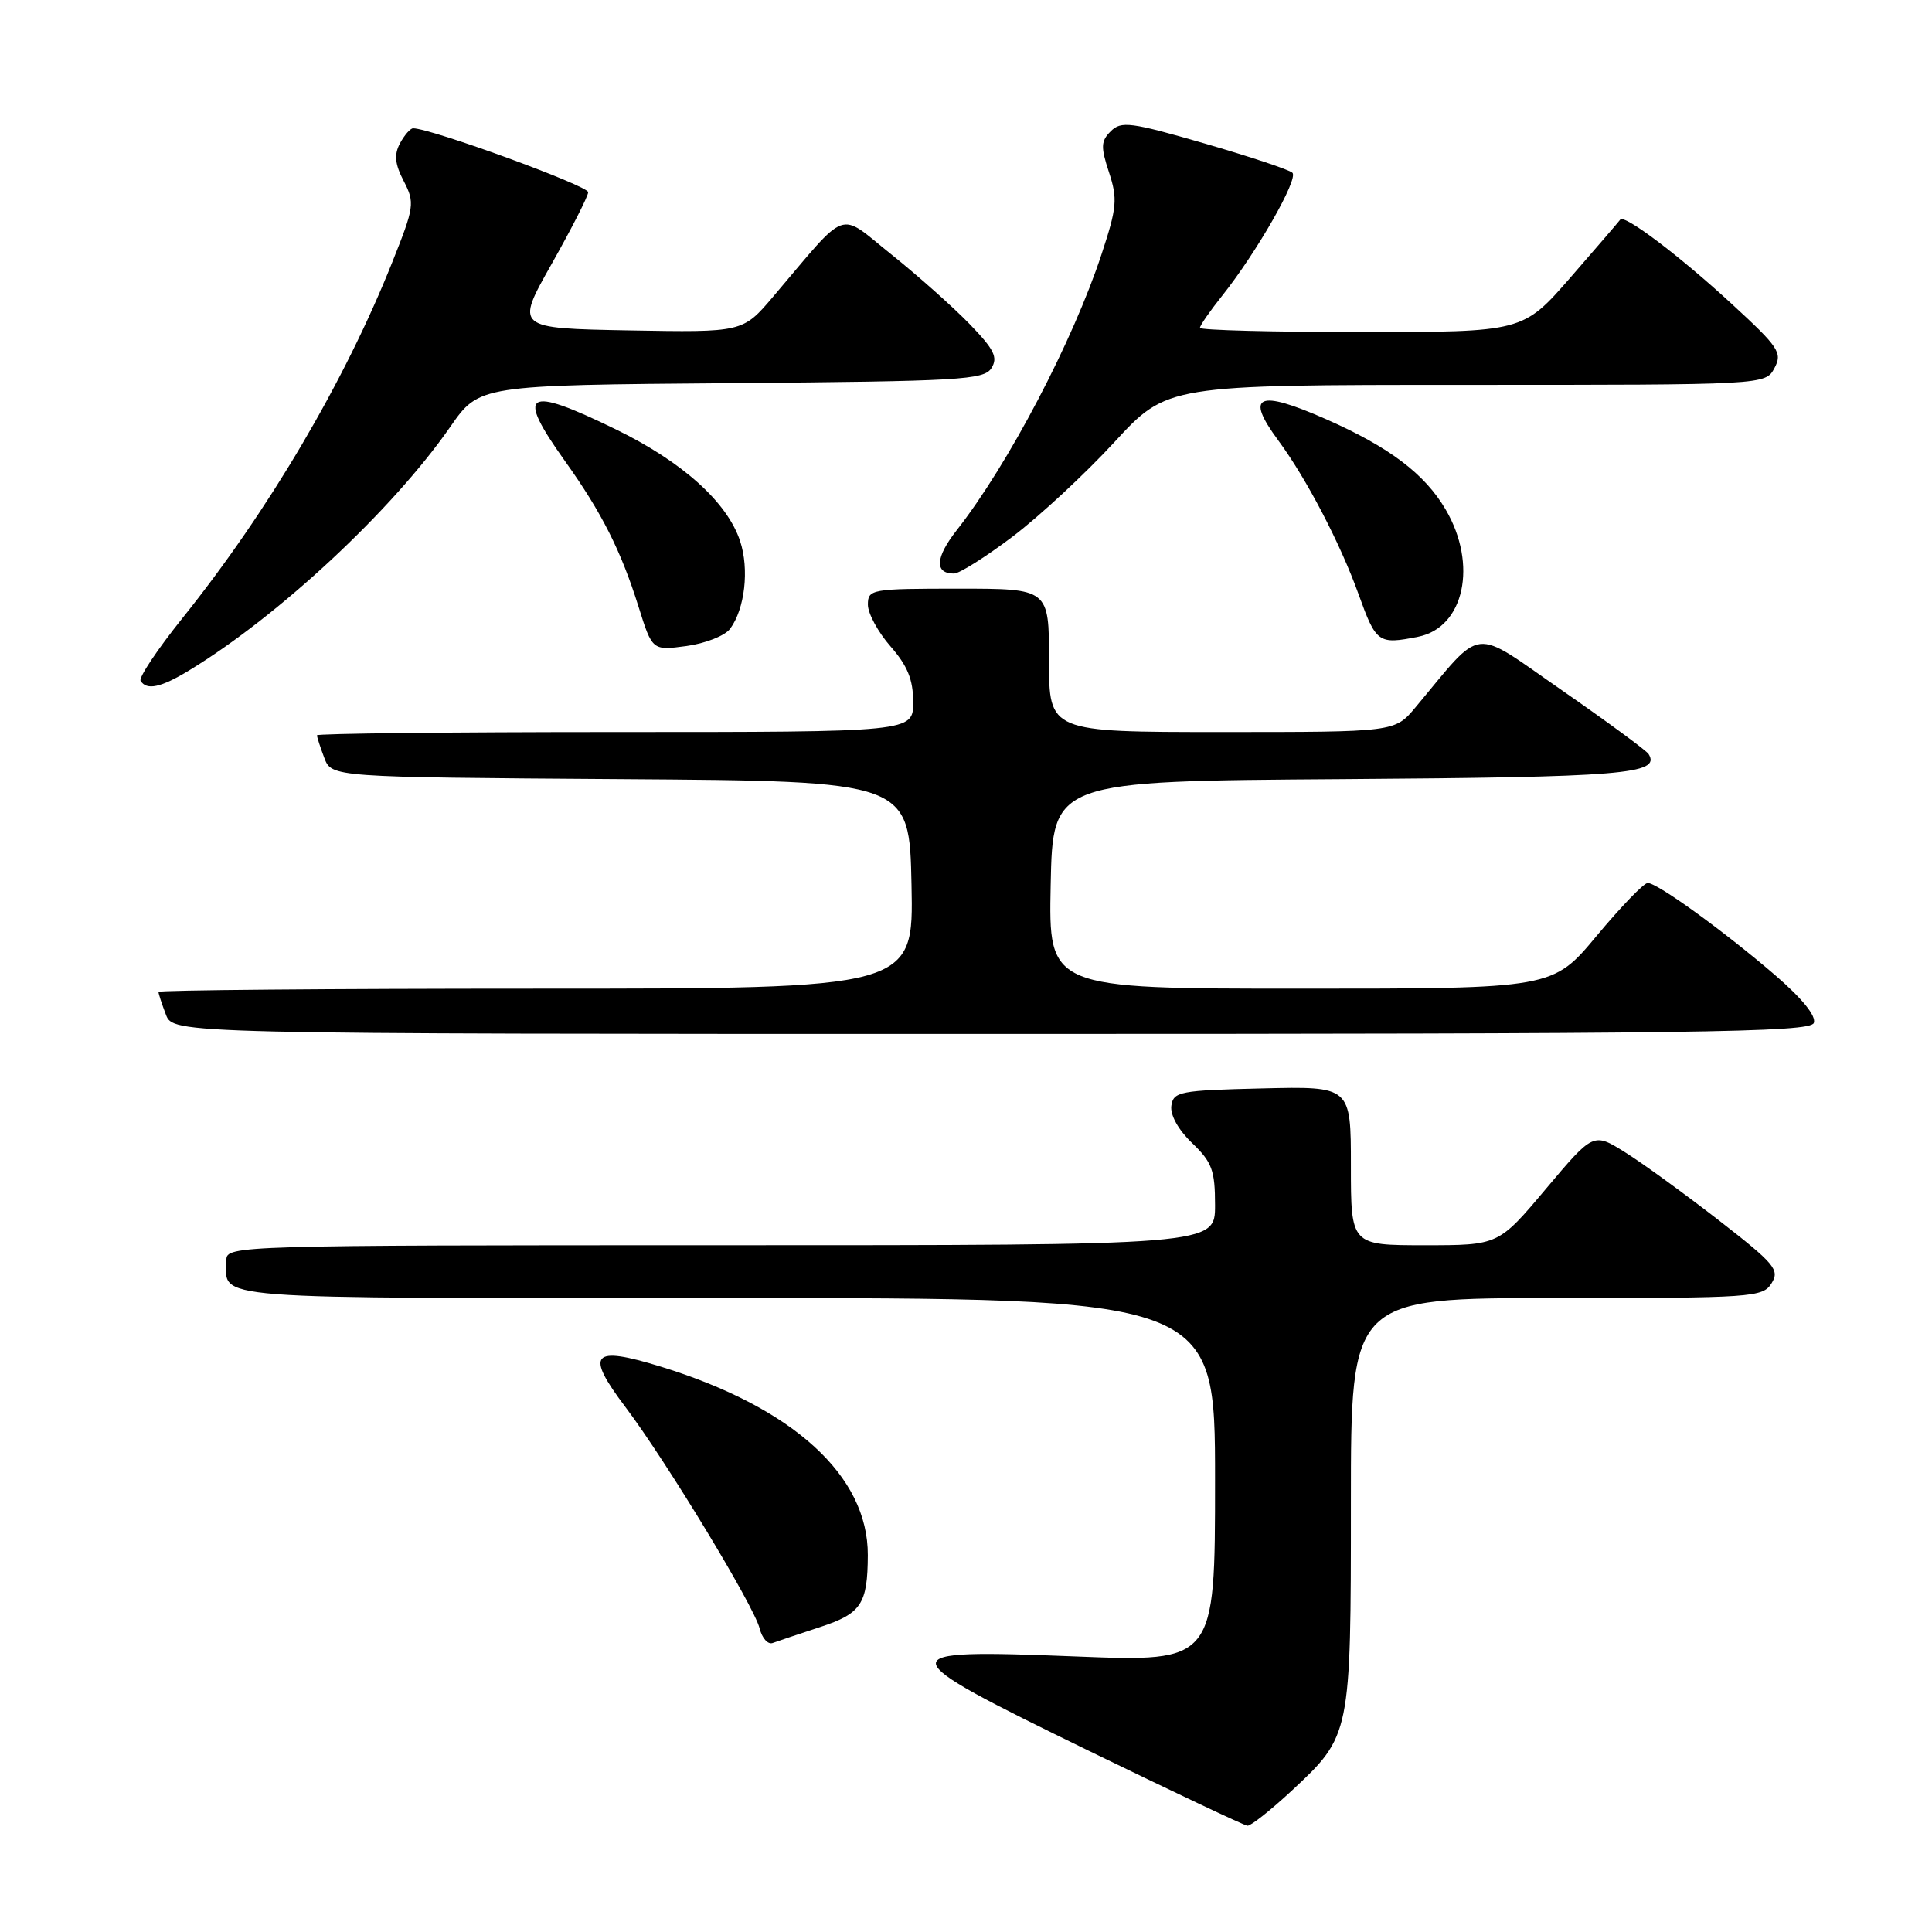 <?xml version="1.0" encoding="UTF-8" standalone="no"?>
<!DOCTYPE svg PUBLIC "-//W3C//DTD SVG 1.1//EN" "http://www.w3.org/Graphics/SVG/1.1/DTD/svg11.dtd" >
<svg xmlns="http://www.w3.org/2000/svg" xmlns:xlink="http://www.w3.org/1999/xlink" version="1.1" viewBox="0 0 256 256">
 <g >
 <path fill="currentColor"
d=" M 171.19 237.25 C 178.98 229.99 179.00 229.90 179.00 199.03 C 179.00 172.00 179.00 172.00 206.26 172.00 C 232.25 172.00 233.58 171.91 234.74 170.04 C 235.85 168.27 235.19 167.48 227.73 161.68 C 223.20 158.17 217.62 154.11 215.31 152.67 C 211.13 150.06 211.13 150.06 204.84 157.53 C 198.56 165.00 198.56 165.00 188.78 165.00 C 179.00 165.00 179.00 165.00 179.00 154.47 C 179.00 143.94 179.00 143.94 167.25 144.22 C 156.32 144.48 155.48 144.64 155.21 146.52 C 155.04 147.74 156.13 149.71 157.96 151.46 C 160.60 153.99 161.00 155.07 161.00 159.69 C 161.00 165.00 161.00 165.00 95.50 165.00 C 31.60 165.00 30.00 165.05 30.00 166.92 C 30.00 172.32 25.81 172.00 96.11 172.00 C 161.00 172.00 161.00 172.00 161.00 196.11 C 161.00 220.22 161.00 220.22 142.50 219.49 C 117.53 218.50 117.60 218.99 144.25 231.98 C 155.39 237.40 164.86 241.88 165.29 241.92 C 165.73 241.96 168.38 239.86 171.19 237.25 Z  M 108.65 215.60 C 114.13 213.80 114.96 212.55 114.99 206.07 C 115.03 195.54 105.11 186.50 87.57 181.09 C 78.41 178.27 77.49 179.32 82.88 186.45 C 88.29 193.63 99.91 212.78 100.66 215.79 C 100.98 217.07 101.75 217.93 102.37 217.71 C 102.99 217.48 105.82 216.53 108.65 215.60 Z  M 240.34 135.55 C 240.69 134.64 238.81 132.31 235.20 129.20 C 228.38 123.34 219.62 117.00 218.33 117.00 C 217.82 117.00 214.78 120.15 211.57 124.00 C 205.74 131.00 205.74 131.00 172.34 131.00 C 138.94 131.00 138.94 131.00 139.22 117.25 C 139.50 103.50 139.50 103.50 177.91 103.24 C 215.10 102.98 220.09 102.58 218.45 99.92 C 218.16 99.45 213.00 95.66 206.98 91.48 C 194.78 83.03 196.70 82.80 187.54 93.75 C 184.82 97.00 184.82 97.00 161.91 97.00 C 139.00 97.00 139.00 97.00 139.00 87.50 C 139.00 78.00 139.00 78.00 127.00 78.00 C 115.44 78.00 115.00 78.08 115.00 80.12 C 115.00 81.28 116.35 83.77 118.00 85.65 C 120.25 88.22 121.00 90.05 121.00 93.03 C 121.00 97.00 121.00 97.00 81.50 97.00 C 59.77 97.00 42.00 97.20 42.00 97.43 C 42.00 97.67 42.44 99.02 42.97 100.42 C 43.94 102.98 43.94 102.98 82.22 103.24 C 120.50 103.50 120.50 103.50 120.78 117.25 C 121.06 131.00 121.06 131.00 71.03 131.00 C 43.51 131.00 21.00 131.20 21.00 131.43 C 21.00 131.67 21.44 133.02 21.98 134.43 C 22.95 137.00 22.95 137.00 131.37 137.00 C 225.02 137.00 239.86 136.80 240.34 135.55 Z  M 25.00 88.87 C 36.92 81.64 51.99 67.60 59.67 56.55 C 63.50 51.04 63.50 51.04 96.89 50.77 C 127.24 50.52 130.38 50.34 131.37 48.78 C 132.26 47.36 131.74 46.31 128.48 42.94 C 126.29 40.68 121.63 36.53 118.12 33.72 C 110.92 27.96 112.58 27.38 102.46 39.29 C 98.42 44.05 98.42 44.05 83.35 43.78 C 68.28 43.50 68.28 43.50 73.08 35.00 C 75.72 30.32 77.91 26.04 77.94 25.47 C 77.99 24.63 57.09 17.00 54.74 17.00 C 54.37 17.00 53.59 17.90 53.00 18.99 C 52.20 20.49 52.32 21.73 53.50 24.00 C 54.98 26.87 54.91 27.40 51.97 34.76 C 45.65 50.61 35.58 67.69 24.13 81.96 C 20.84 86.07 18.37 89.78 18.63 90.21 C 19.43 91.51 21.30 91.11 25.00 88.87 Z  M 96.74 83.32 C 98.70 80.68 99.30 75.43 98.07 71.70 C 96.36 66.53 90.41 61.18 81.55 56.87 C 69.60 51.05 68.29 51.88 74.86 61.09 C 79.73 67.91 82.27 72.94 84.60 80.36 C 86.43 86.21 86.43 86.21 90.97 85.60 C 93.46 85.26 96.06 84.24 96.74 83.32 Z  M 187.92 84.37 C 194.02 83.15 195.83 74.80 191.56 67.52 C 188.79 62.79 184.09 59.24 175.72 55.55 C 166.69 51.57 164.93 52.33 169.35 58.32 C 173.12 63.42 177.60 72.01 180.02 78.75 C 182.35 85.22 182.64 85.42 187.92 84.37 Z  M 134.18 71.10 C 137.74 68.40 143.80 62.78 147.65 58.60 C 154.65 51.00 154.65 51.00 194.29 51.00 C 233.93 51.00 233.93 51.00 235.12 48.78 C 236.21 46.75 235.73 46.03 229.40 40.21 C 222.53 33.88 215.20 28.35 214.69 29.10 C 214.54 29.32 211.58 32.76 208.11 36.75 C 201.79 44.00 201.79 44.00 180.40 44.00 C 168.63 44.00 159.00 43.75 159.00 43.44 C 159.00 43.13 160.32 41.22 161.94 39.19 C 166.50 33.47 172.09 23.69 171.25 22.89 C 170.84 22.49 165.60 20.75 159.61 19.01 C 149.83 16.18 148.56 16.01 147.18 17.39 C 145.87 18.70 145.84 19.47 146.95 22.84 C 148.10 26.34 148.00 27.51 145.98 33.63 C 142.19 45.17 133.61 61.53 126.79 70.23 C 123.93 73.87 123.80 76.00 126.41 76.00 C 127.12 76.00 130.62 73.79 134.18 71.10 Z "/>
</g>
</svg>
